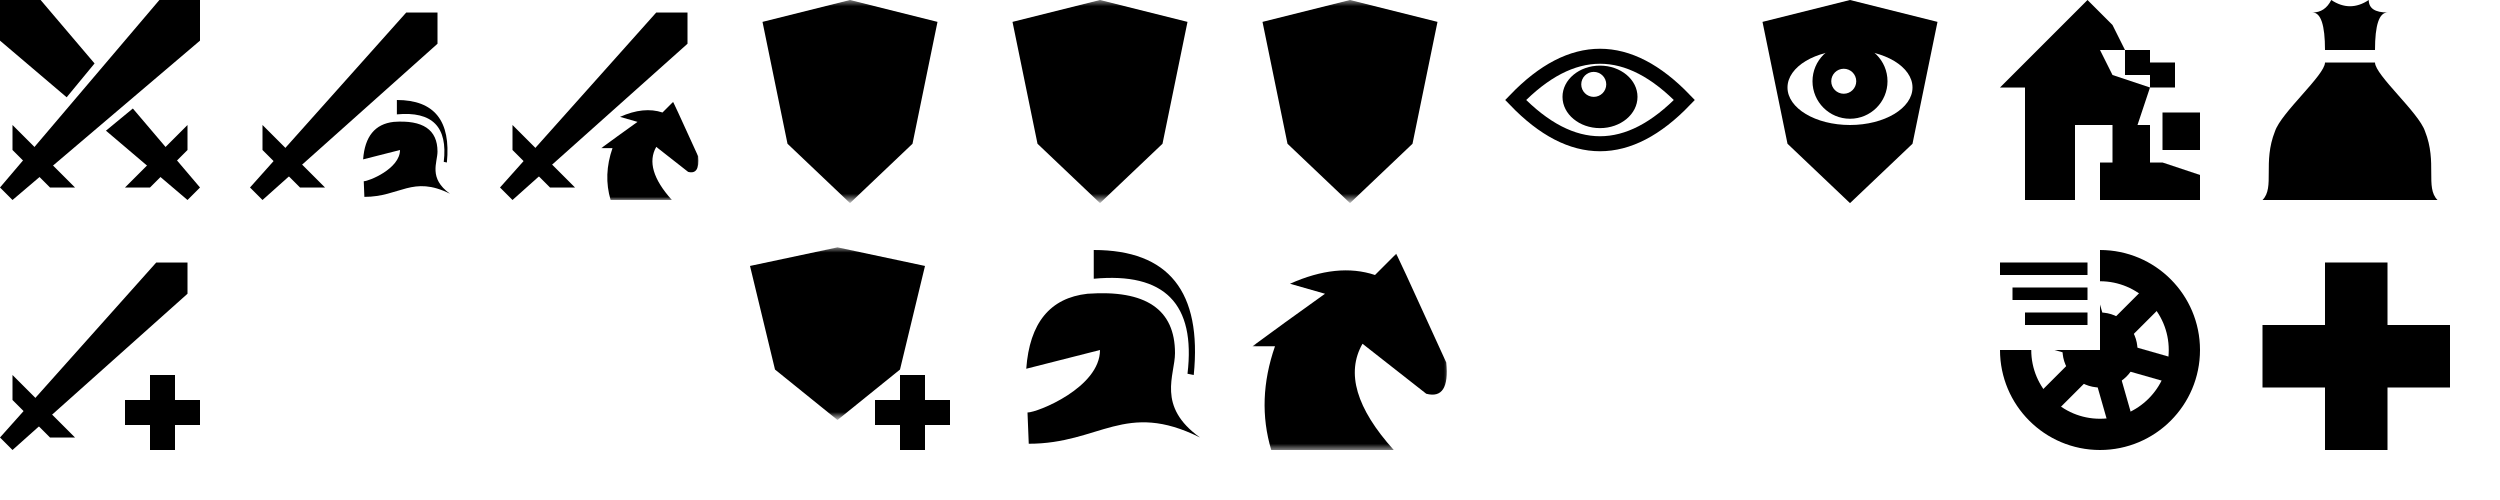 <svg xmlns="http://www.w3.org/2000/svg" xmlns:xlink="http://www.w3.org/1999/xlink" width="200" height="40"><defs><g id="g"><path d="M0 3.25V0h3.25L16 15l-1 1z"/><path d="M15 10v2l-3 3h-2z"/></g><clipPath id="h"><path d="M0 0h11.75L0 14.25zM16 4.25V16H1.75z"/></clipPath><mask id="j"><path fill="#fff" d="M0 0h16v16H0z"/><path d="M3 2h1.8l7 8.2-.6.6-8.2-7z"/><path d="M13 2h-1.8l-7 8.2.6.6 8.2-7z"/><g stroke="#000" stroke-width=".8"><path d="M11.5 8.25L9.25 10.5M4.5 8.25l2.25 2.25"/></g><g stroke="#fff" stroke-width=".8"><path d="M8.12 5L6.23 7.2M10 6.89L7.51 9"/></g></mask><mask id="k"><path fill="#fff" d="M0 0h16v16H0z"/><use xlink:href="#a" transform="matrix(.6 0 0 .6 2.7 1.8)"/></mask><mask id="i"><path fill="#fff" d="M0 0h16v16H0z"/><use xlink:href="#b" transform="matrix(.6 0 0 .65 3.15 2.763)"/></mask><mask id="l"><path fill="#fff" d="M0 0h16v16H0z"/><use xlink:href="#c" transform="matrix(.6 0 0 .6 3.6 2.4)"/></mask><mask id="d"><path fill="#fff" d="M0 0h16v16H0z"/><circle cx="11.2" cy="4.9" r=".8"/></mask><g id="e"><path d="M15 1v2.5L1 16l-1-1L12.5 1z"/><path d="M1 10v2l3 3h2z"/></g><path d="M8 0l7 1.75-2 9.75-5 4.75-5-4.75-2-9.75z" id="b"/><g id="a"><path d="M7 3.5q7-.5 7 4.75C14 10 12.5 12.5 16 15c-6-3-8 .5-13.7.5L2.2 13C3 13 8 11 8 8L2.1 9.5Q2.5 4 7 3.5z"/><path d="M7.5 0q9 0 8 10l-.5-.1q1-8.4-7.5-7.6z"/></g><path d="M1.7 16Q.5 12 2 7.7H.2Q2.5 6 6 3.5l-2.8-.8Q7 1 10 2L11.7.3l.8 1.7 3.2 7q.3 3-1.6 2.5L9 7.5Q7 11 11.5 16z" id="c" mask="url(#d)"/><g id="m"><circle cx="8" cy="8" r="6.75" fill="transparent" stroke="#000" stroke-width="2.5"/><circle cx="8" cy="8" r="3"/><g stroke="#000" stroke-width="2"><path d="M6 1l4 14M13 3L3 13M1 6l14 4"/></g></g><g id="f"><path d="M10 12h6v2h-6z"/><path d="M12 10h2v6h-2z"/></g><g id="q"><use xlink:href="#e"/><use xlink:href="#f"/></g><g id="p"><use xlink:href="#g" clip-path="url(#h)"/><use xlink:href="#g" transform="matrix(-1 0 0 1 16 0)"/></g><g id="r"><use xlink:href="#e"/><use xlink:href="#a" transform="matrix(.5 0 0 .5 8 8)"/></g><g id="s"><use xlink:href="#e"/><use xlink:href="#c" transform="matrix(.5 0 0 .5 8 8)"/></g><g id="z"><path fill="transparent" stroke="#000" stroke-width="1.2" d="M1.25 8Q8 1 14.75 8 8 15 1.25 8z"/><ellipse cx="8" cy="7.75" rx="3" ry="2.5"/><circle cx="7.5" cy="6.75" r="1" fill="#fff"/></g><g id="u"><use xlink:href="#b" transform="matrix(1 0 0 .85 -1 -.212)" mask="url(#i)"/><use xlink:href="#f"/></g><use xlink:href="#b" mask="url(#j)" id="t"/><use xlink:href="#b" mask="url(#k)" id="v"/><use xlink:href="#b" mask="url(#l)" id="x"/><g id="A"><use xlink:href="#b"/><ellipse cx="8" cy="7" rx="5" ry="3" fill="#fff"/><ellipse cx="8" cy="6.5" rx="3" ry="3"/><circle cx="7.5" cy="6.5" r="1" fill="#fff"/></g><use xlink:href="#a" id="w"/><use xlink:href="#c" id="y"/><g id="D"><path d="M1 16c1-1 0-3 1-5.5C2.5 9 6 6 6 5h4c0 1 3.5 4 4 5.5 1 2.5 0 4.5 1 5.5zM6 4q0-3-1-3 1 0 1.5-1 1.5 1 3 0 0 1 1.5 1-1 0-1 3z"/></g><g id="B"><path d="M2 16V7H0l7-7 2 2 1 2H8l1 2 3 1-1 3h1v3h1l3 1v2H8v-3h1v-3H6v6H3z"/><path d="M10 4h2v2h-2zM12 5h2v2h-2zM13 9h3v3h-3z"/></g><g id="C"><clipPath id="n"><path d="M8 0h8v16H0V8h8z"/></clipPath><use xlink:href="#m" clip-path="url(#n)"/><path d="M0 1h7v1H0zM1 3h6v1H1zM2 5h5v1H2z"/></g><g id="E"><path d="M6 1h5v15H6z"/><path d="M1 6h15v5H1z"/></g></defs><filter id="o"><feColorMatrix values="0.94 0 0 0 0.06 0 0.95 0 0 0.05 0 0 0.96 0 0.04 0 0 0 1 0"/></filter><g filter="url(#o)"><use xlink:href="#p"/><use xlink:href="#q" transform="translate(0 20)"/><use xlink:href="#r" transform="translate(20)"/><use xlink:href="#s" transform="translate(40)"/><use xlink:href="#t" transform="translate(60)"/><use xlink:href="#u" transform="translate(60 20)"/><use xlink:href="#v" transform="translate(80)"/><use xlink:href="#w" transform="translate(80 20)"/><use xlink:href="#x" transform="translate(100)"/><use xlink:href="#y" transform="translate(100 20)"/><use xlink:href="#z" transform="translate(120)"/><use xlink:href="#A" transform="translate(140)"/><use xlink:href="#B" transform="translate(160)"/><use xlink:href="#C" transform="translate(160 20)"/><use xlink:href="#D" transform="translate(180)"/><use xlink:href="#E" transform="translate(180 20)"/></g></svg>
